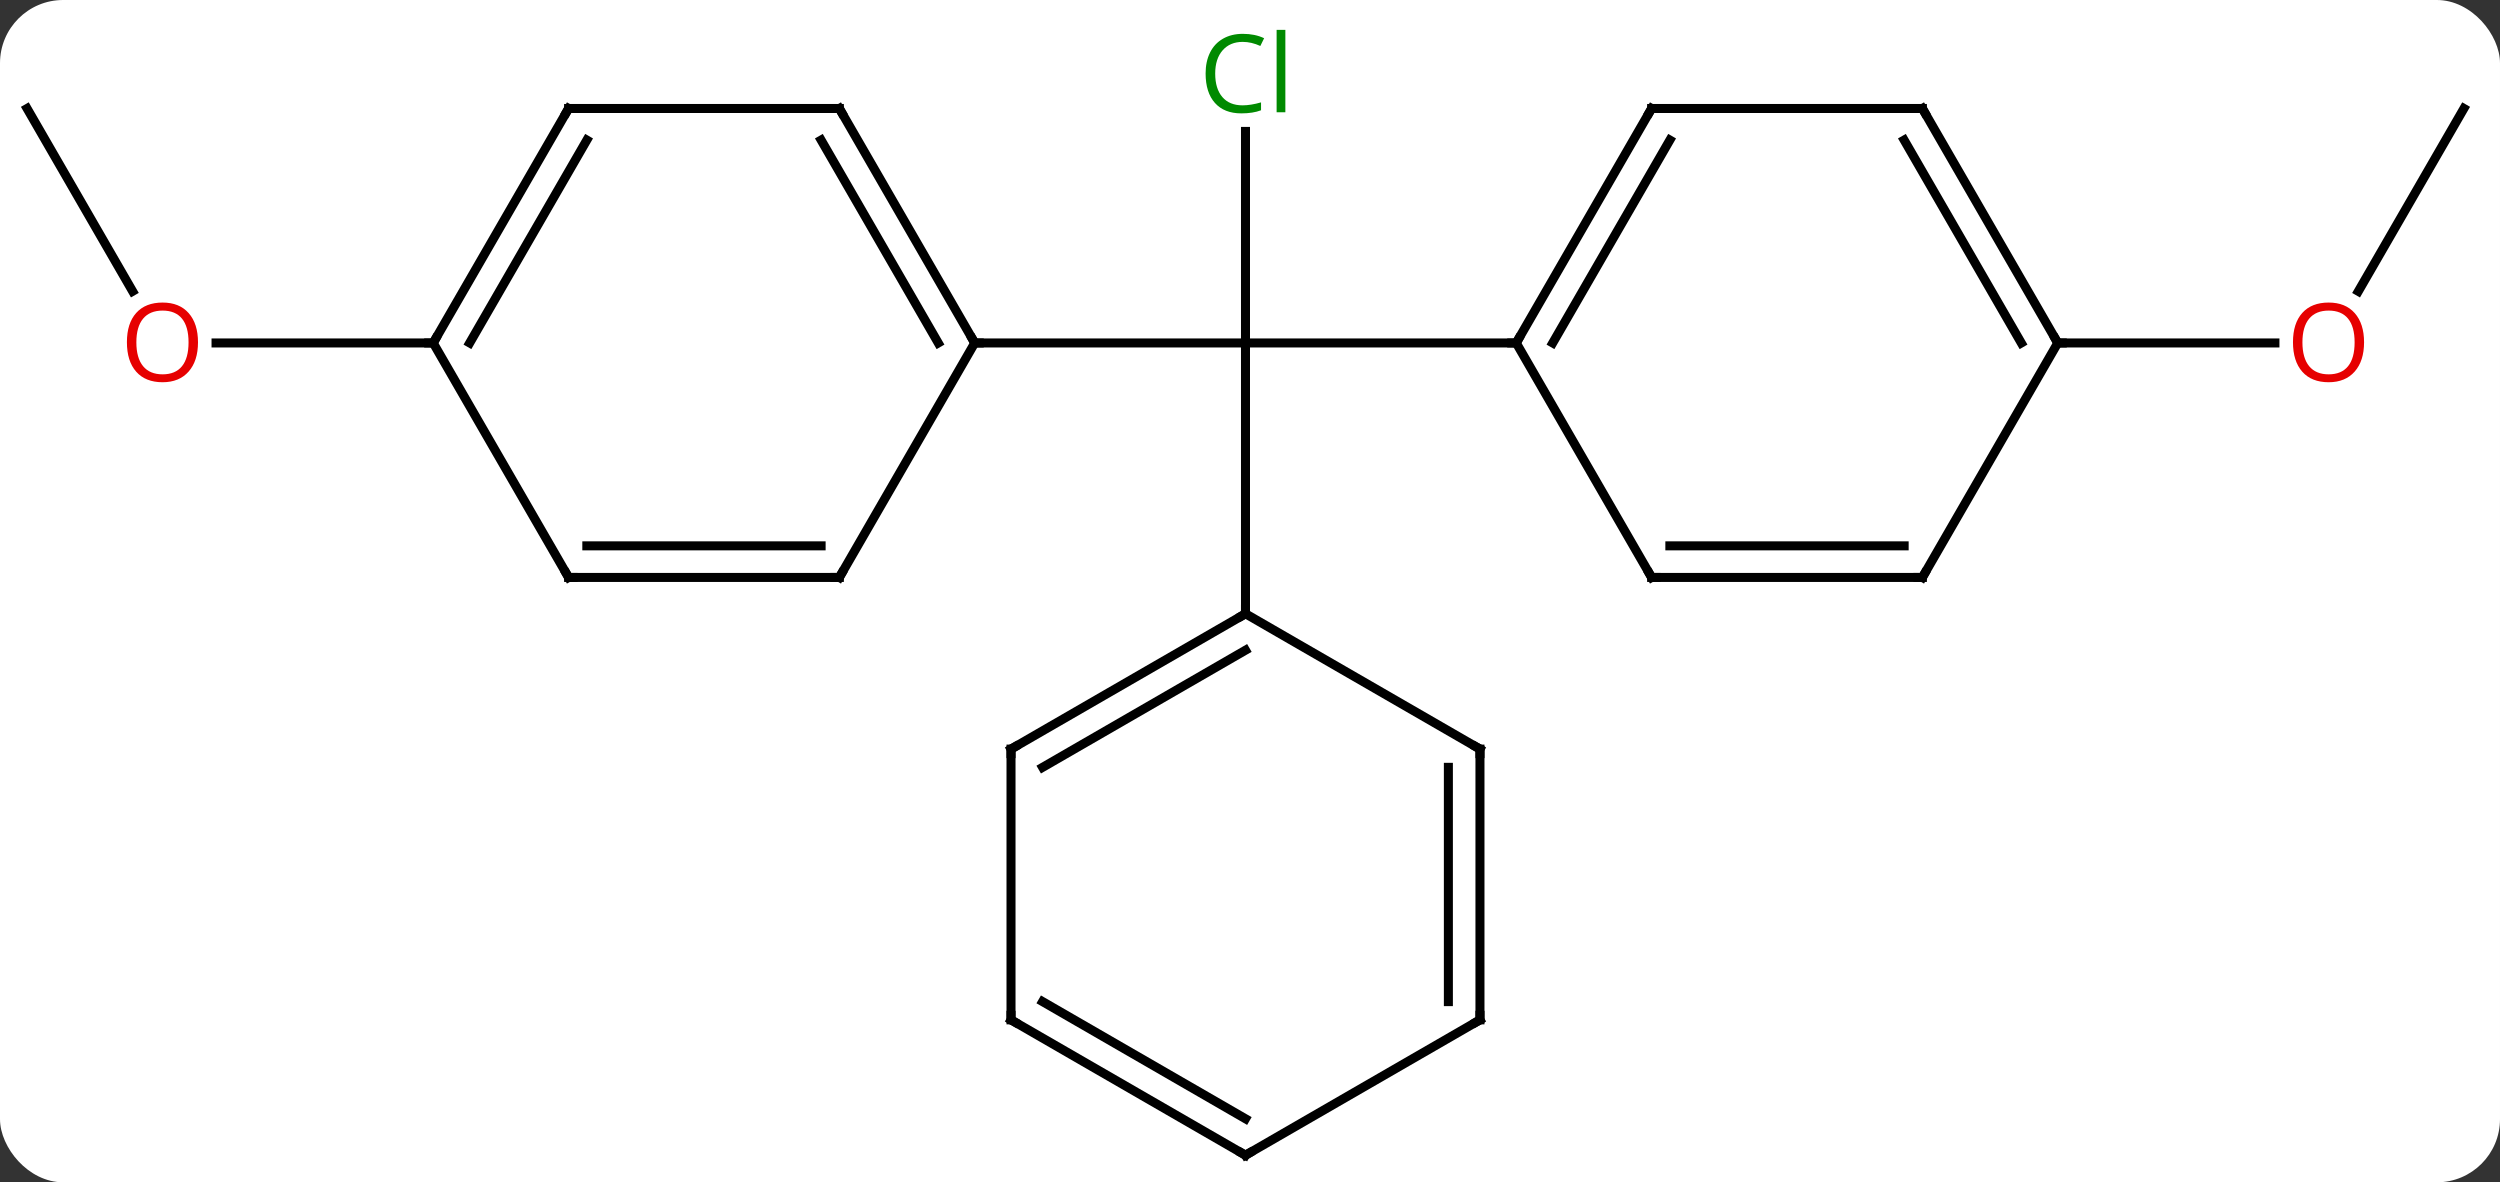 <svg width="277" viewBox="0 0 277 131" style="fill-opacity:1; color-rendering:auto; color-interpolation:auto; text-rendering:auto; stroke:black; stroke-linecap:square; stroke-miterlimit:10; shape-rendering:auto; stroke-opacity:1; fill:black; stroke-dasharray:none; font-weight:normal; stroke-width:1; font-family:'Open Sans'; font-style:normal; stroke-linejoin:miter; font-size:12; stroke-dashoffset:0; image-rendering:auto;" height="131" class="cas-substance-image" xmlns:xlink="http://www.w3.org/1999/xlink" xmlns="http://www.w3.org/2000/svg"><rect x="0" y="0" width="277" height="131" fill="#333333" stroke="none"/><svg class="cas-substance-single-component"><rect y="0" x="0" width="277" stroke="none" ry="7" rx="7" height="131" fill="white" class="cas-substance-group"/><svg y="0" x="0" width="277" viewBox="0 0 277 131" style="fill:black;" height="131" class="cas-substance-single-component-image"><svg><g><g transform="translate(138,68)" style="text-rendering:geometricPrecision; color-rendering:optimizeQuality; color-interpolation:linearRGB; stroke-linecap:butt; image-rendering:optimizeQuality;"><line y2="-53.438" y1="-30" x2="0" x1="0" style="fill:none;"/><line y2="-30" y1="-30" x2="-30" x1="0" style="fill:none;"/><line y2="-30" y1="-30" x2="30" x1="0" style="fill:none;"/><line y2="0" y1="-30" x2="0" x1="0" style="fill:none;"/><line y2="-55.98" y1="-35.728" x2="-135" x1="-123.307" style="fill:none;"/><line y2="-30" y1="-30" x2="-90" x1="-114.062" style="fill:none;"/><line y2="-55.98" y1="-35.722" x2="135" x1="123.303" style="fill:none;"/><line y2="-30" y1="-30" x2="90" x1="114.062" style="fill:none;"/><line y2="-55.98" y1="-30" x2="-45" x1="-30" style="fill:none;"/><line y2="-52.48" y1="-30" x2="-47.021" x1="-34.041" style="fill:none;"/><line y2="-4.02" y1="-30" x2="-45" x1="-30" style="fill:none;"/><line y2="-55.98" y1="-55.98" x2="-75" x1="-45" style="fill:none;"/><line y2="-4.02" y1="-4.02" x2="-75" x1="-45" style="fill:none;"/><line y2="-7.52" y1="-7.52" x2="-72.979" x1="-47.021" style="fill:none;"/><line y2="-30" y1="-55.98" x2="-90" x1="-75" style="fill:none;"/><line y2="-30" y1="-52.48" x2="-85.959" x1="-72.979" style="fill:none;"/><line y2="-30" y1="-4.02" x2="-90" x1="-75" style="fill:none;"/><line y2="-55.98" y1="-30" x2="45" x1="30" style="fill:none;"/><line y2="-52.48" y1="-30" x2="47.021" x1="34.041" style="fill:none;"/><line y2="-4.02" y1="-30" x2="45" x1="30" style="fill:none;"/><line y2="-55.98" y1="-55.98" x2="75" x1="45" style="fill:none;"/><line y2="-4.02" y1="-4.02" x2="75" x1="45" style="fill:none;"/><line y2="-7.52" y1="-7.52" x2="72.979" x1="47.021" style="fill:none;"/><line y2="-30" y1="-55.98" x2="90" x1="75" style="fill:none;"/><line y2="-30" y1="-52.48" x2="85.959" x1="72.979" style="fill:none;"/><line y2="-30" y1="-4.02" x2="90" x1="75" style="fill:none;"/><line y2="15" y1="0" x2="-25.98" x1="0" style="fill:none;"/><line y2="17.021" y1="4.042" x2="-22.48" x1="0" style="fill:none;"/><line y2="15" y1="0" x2="25.98" x1="0" style="fill:none;"/><line y2="45" y1="15" x2="-25.98" x1="-25.98" style="fill:none;"/><line y2="45" y1="15" x2="25.98" x1="25.98" style="fill:none;"/><line y2="42.979" y1="17.021" x2="22.48" x1="22.48" style="fill:none;"/><line y2="60" y1="45" x2="0" x1="-25.98" style="fill:none;"/><line y2="55.959" y1="42.979" x2="0" x1="-22.48" style="fill:none;"/><line y2="60" y1="45" x2="0" x1="25.98" style="fill:none;"/></g><g transform="translate(138,68)" style="fill:rgb(0,138,0); text-rendering:geometricPrecision; color-rendering:optimizeQuality; image-rendering:optimizeQuality; font-family:'Open Sans'; stroke:rgb(0,138,0); color-interpolation:linearRGB;"><path style="stroke:none;" d="M-0.309 -63.359 Q-1.715 -63.359 -2.535 -62.422 Q-3.356 -61.484 -3.356 -59.844 Q-3.356 -58.172 -2.566 -57.25 Q-1.777 -56.328 -0.324 -56.328 Q0.582 -56.328 1.723 -56.656 L1.723 -55.781 Q0.832 -55.438 -0.465 -55.438 Q-2.356 -55.438 -3.387 -56.594 Q-4.418 -57.75 -4.418 -59.859 Q-4.418 -61.188 -3.926 -62.18 Q-3.434 -63.172 -2.496 -63.711 Q-1.559 -64.25 -0.293 -64.25 Q1.051 -64.25 2.066 -63.766 L1.645 -62.906 Q0.66 -63.359 -0.309 -63.359 ZM4.418 -55.562 L3.449 -55.562 L3.449 -64.688 L4.418 -64.688 L4.418 -55.562 Z"/><path style="fill:rgb(230,0,0); stroke:none;" d="M-116.062 -30.07 Q-116.062 -28.008 -117.102 -26.828 Q-118.141 -25.648 -119.984 -25.648 Q-121.875 -25.648 -122.906 -26.812 Q-123.938 -27.977 -123.938 -30.086 Q-123.938 -32.18 -122.906 -33.328 Q-121.875 -34.477 -119.984 -34.477 Q-118.125 -34.477 -117.094 -33.305 Q-116.062 -32.133 -116.062 -30.07 ZM-122.891 -30.07 Q-122.891 -28.336 -122.148 -27.43 Q-121.406 -26.523 -119.984 -26.523 Q-118.562 -26.523 -117.836 -27.422 Q-117.109 -28.32 -117.109 -30.07 Q-117.109 -31.805 -117.836 -32.695 Q-118.562 -33.586 -119.984 -33.586 Q-121.406 -33.586 -122.148 -32.688 Q-122.891 -31.789 -122.891 -30.07 Z"/><path style="fill:rgb(230,0,0); stroke:none;" d="M123.938 -30.07 Q123.938 -28.008 122.898 -26.828 Q121.859 -25.648 120.016 -25.648 Q118.125 -25.648 117.094 -26.812 Q116.062 -27.977 116.062 -30.086 Q116.062 -32.18 117.094 -33.328 Q118.125 -34.477 120.016 -34.477 Q121.875 -34.477 122.906 -33.305 Q123.938 -32.133 123.938 -30.07 ZM117.109 -30.07 Q117.109 -28.336 117.852 -27.43 Q118.594 -26.523 120.016 -26.523 Q121.438 -26.523 122.164 -27.422 Q122.891 -28.32 122.891 -30.07 Q122.891 -31.805 122.164 -32.695 Q121.438 -33.586 120.016 -33.586 Q118.594 -33.586 117.852 -32.688 Q117.109 -31.789 117.109 -30.07 Z"/></g><g transform="translate(138,68)" style="stroke-linecap:butt; text-rendering:geometricPrecision; color-rendering:optimizeQuality; image-rendering:optimizeQuality; font-family:'Open Sans'; color-interpolation:linearRGB; stroke-miterlimit:5;"><path style="fill:none;" d="M-30.25 -30.433 L-30 -30 L-29.5 -30"/><path style="fill:none;" d="M-44.75 -55.547 L-45 -55.98 L-45.5 -55.98"/><path style="fill:none;" d="M-44.75 -4.453 L-45 -4.02 L-45.5 -4.02"/><path style="fill:none;" d="M-74.5 -55.98 L-75 -55.98 L-75.25 -55.547"/><path style="fill:none;" d="M-74.5 -4.02 L-75 -4.02 L-75.25 -4.453"/><path style="fill:none;" d="M-89.75 -30.433 L-90 -30 L-90.5 -30"/><path style="fill:none;" d="M30.25 -30.433 L30 -30 L29.5 -30"/><path style="fill:none;" d="M44.75 -55.547 L45 -55.98 L45.5 -55.98"/><path style="fill:none;" d="M44.75 -4.453 L45 -4.02 L45.5 -4.02"/><path style="fill:none;" d="M74.5 -55.98 L75 -55.98 L75.25 -55.547"/><path style="fill:none;" d="M74.5 -4.02 L75 -4.02 L75.25 -4.453"/><path style="fill:none;" d="M89.75 -30.433 L90 -30 L90.5 -30"/><path style="fill:none;" d="M-0.433 0.25 L0 0 L0 -0.5"/><path style="fill:none;" d="M-25.547 14.75 L-25.98 15 L-25.98 15.5"/><path style="fill:none;" d="M25.547 14.75 L25.98 15 L25.98 15.5"/><path style="fill:none;" d="M-25.98 44.5 L-25.98 45 L-25.547 45.25"/><path style="fill:none;" d="M25.98 44.5 L25.98 45 L25.547 45.25"/><path style="fill:none;" d="M-0.433 59.75 L0 60 L0.433 59.75"/></g></g></svg></svg></svg></svg>